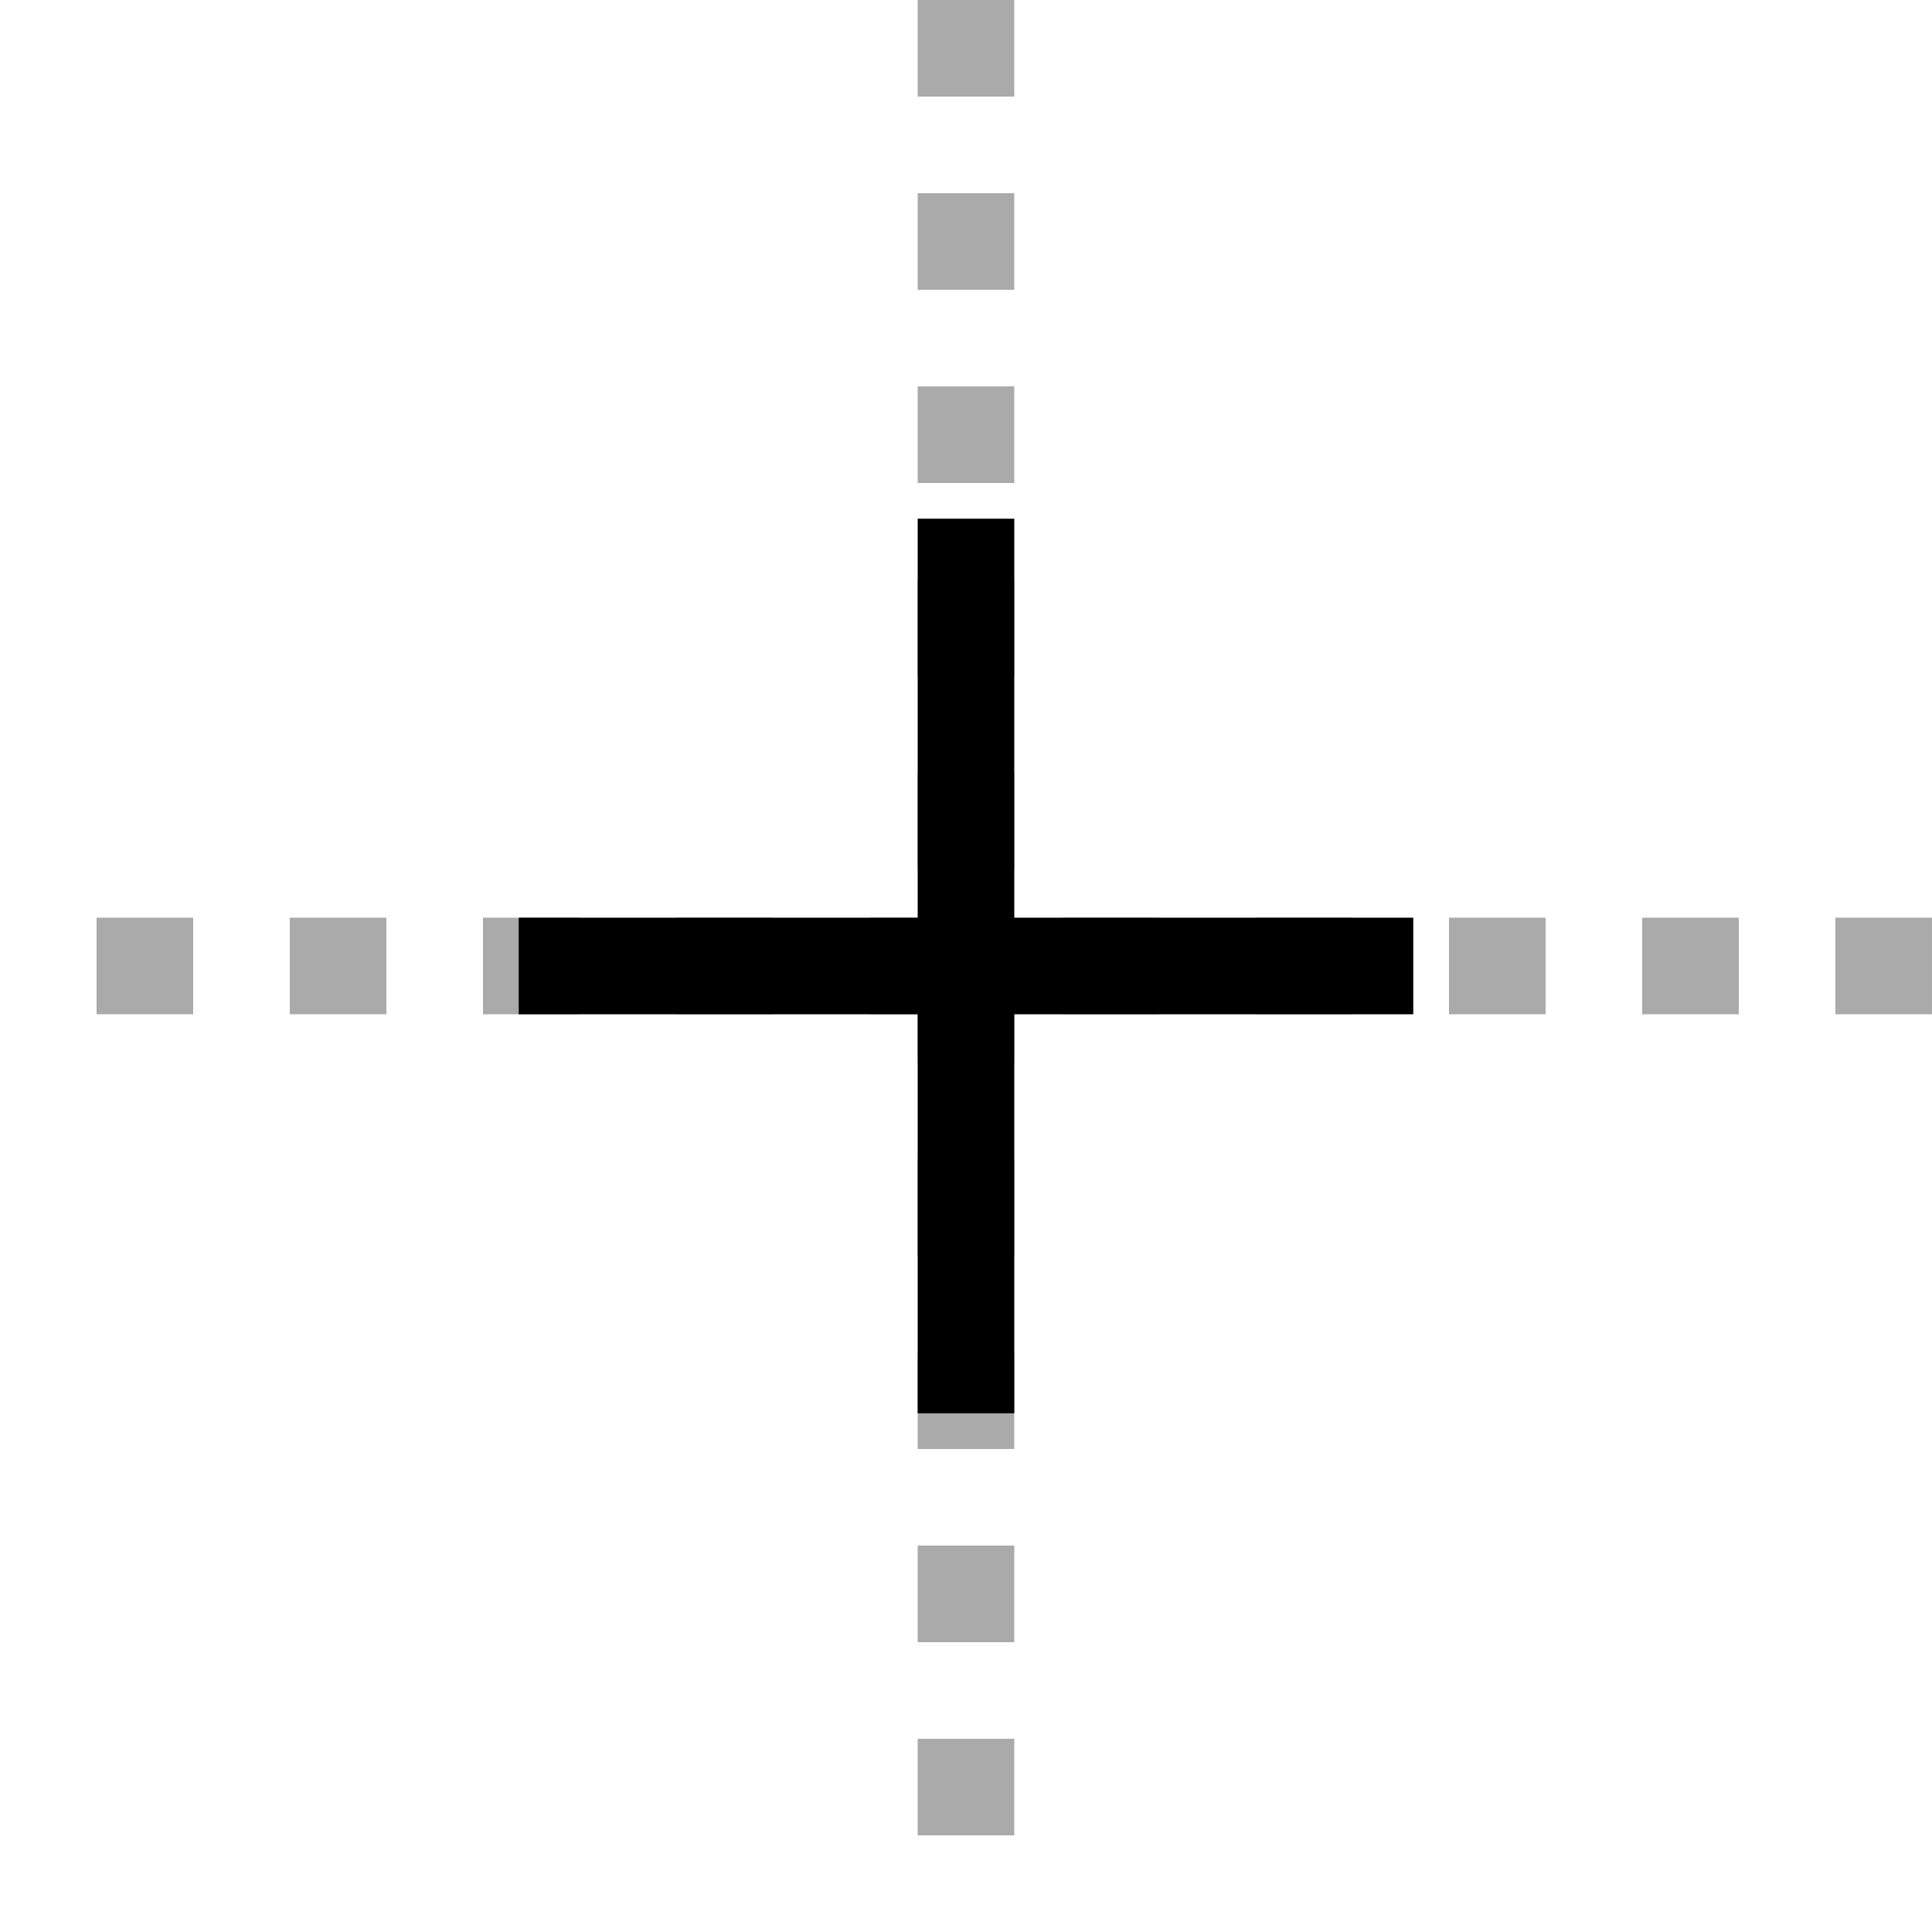 <?xml version="1.0" encoding="UTF-8" standalone="no"?>
<svg
   xmlns:dc="http://purl.org/dc/elements/1.1/"
   xmlns:cc="http://creativecommons.org/ns#"
   xmlns:rdf="http://www.w3.org/1999/02/22-rdf-syntax-ns#"
   xmlns:svg="http://www.w3.org/2000/svg"
   xmlns="http://www.w3.org/2000/svg"
   xmlns:sodipodi="http://sodipodi.sourceforge.net/DTD/sodipodi-0.dtd"
   xmlns:inkscape="http://www.inkscape.org/namespaces/inkscape"
   width="24mm"
   height="24mm"
   viewBox="0 0 24 24"
   version="1.1"
   id="svg899"
   inkscape:version="1.0.2-2 (e86c870879, 2021-01-15)"
   sodipodi:docname="EndDiagMarker.svg">
  <defs
     id="defs893" />
  <sodipodi:namedview
     id="base"
     pagecolor="#ffffff"
     bordercolor="#666666"
     borderopacity="1.0"
     inkscape:pageopacity="0.0"
     inkscape:pageshadow="2"
     inkscape:zoom="1.979899"
     inkscape:cx="60.244241"
     inkscape:cy="90.802889"
     inkscape:document-units="mm"
     inkscape:current-layer="layer1"
     inkscape:document-rotation="0"
     showgrid="true"
     inkscape:window-width="1540"
     inkscape:window-height="1032"
     inkscape:window-x="78"
     inkscape:window-y="0"
     inkscape:window-maximized="0"
     fit-margin-top="0"
     fit-margin-left="0"
     fit-margin-right="0"
     fit-margin-bottom="0">
    <inkscape:grid
       type="xygrid"
       id="grid1462"
       originx="-85.896"
       originy="-54.146" />
  </sodipodi:namedview>
  <g
     inkscape:label="Calque 1"
     inkscape:groupmode="layer"
     id="layer1"
     transform="translate(-85.896,-54.146)">
    <g
       id="g1482"
       transform="matrix(0.3,0,0,0.3,68.527,46.302)">
      <path
         style="fill:none;stroke:#878787;stroke-width:4;stroke-linecap:butt;stroke-linejoin:miter;stroke-miterlimit:4;stroke-dasharray:4, 4;stroke-dashoffset:0;stroke-opacity:0.706"
         d="M 137.896,66.146 H 57.896"
         id="path1476" />
      <path
         style="fill:none;stroke:#878787;stroke-width:4;stroke-linecap:butt;stroke-linejoin:miter;stroke-miterlimit:4;stroke-dasharray:4, 4;stroke-dashoffset:0;stroke-opacity:0.706"
         d="M 97.896,26.146 V 106.146"
         id="path1474" />
      <path
         style="fill:none;stroke:#000000;stroke-width:4;stroke-linecap:butt;stroke-linejoin:miter;stroke-miterlimit:4;stroke-dasharray:none;stroke-opacity:1"
         d="M 97.896,47.625 V 84.667"
         id="path1464" />
      <path
         style="fill:none;stroke:#000000;stroke-width:4;stroke-linecap:butt;stroke-linejoin:miter;stroke-miterlimit:4;stroke-dasharray:none;stroke-opacity:1"
         d="M 116.417,66.146 H 79.375"
         id="path1466" />
    </g>
  </g>
</svg>

